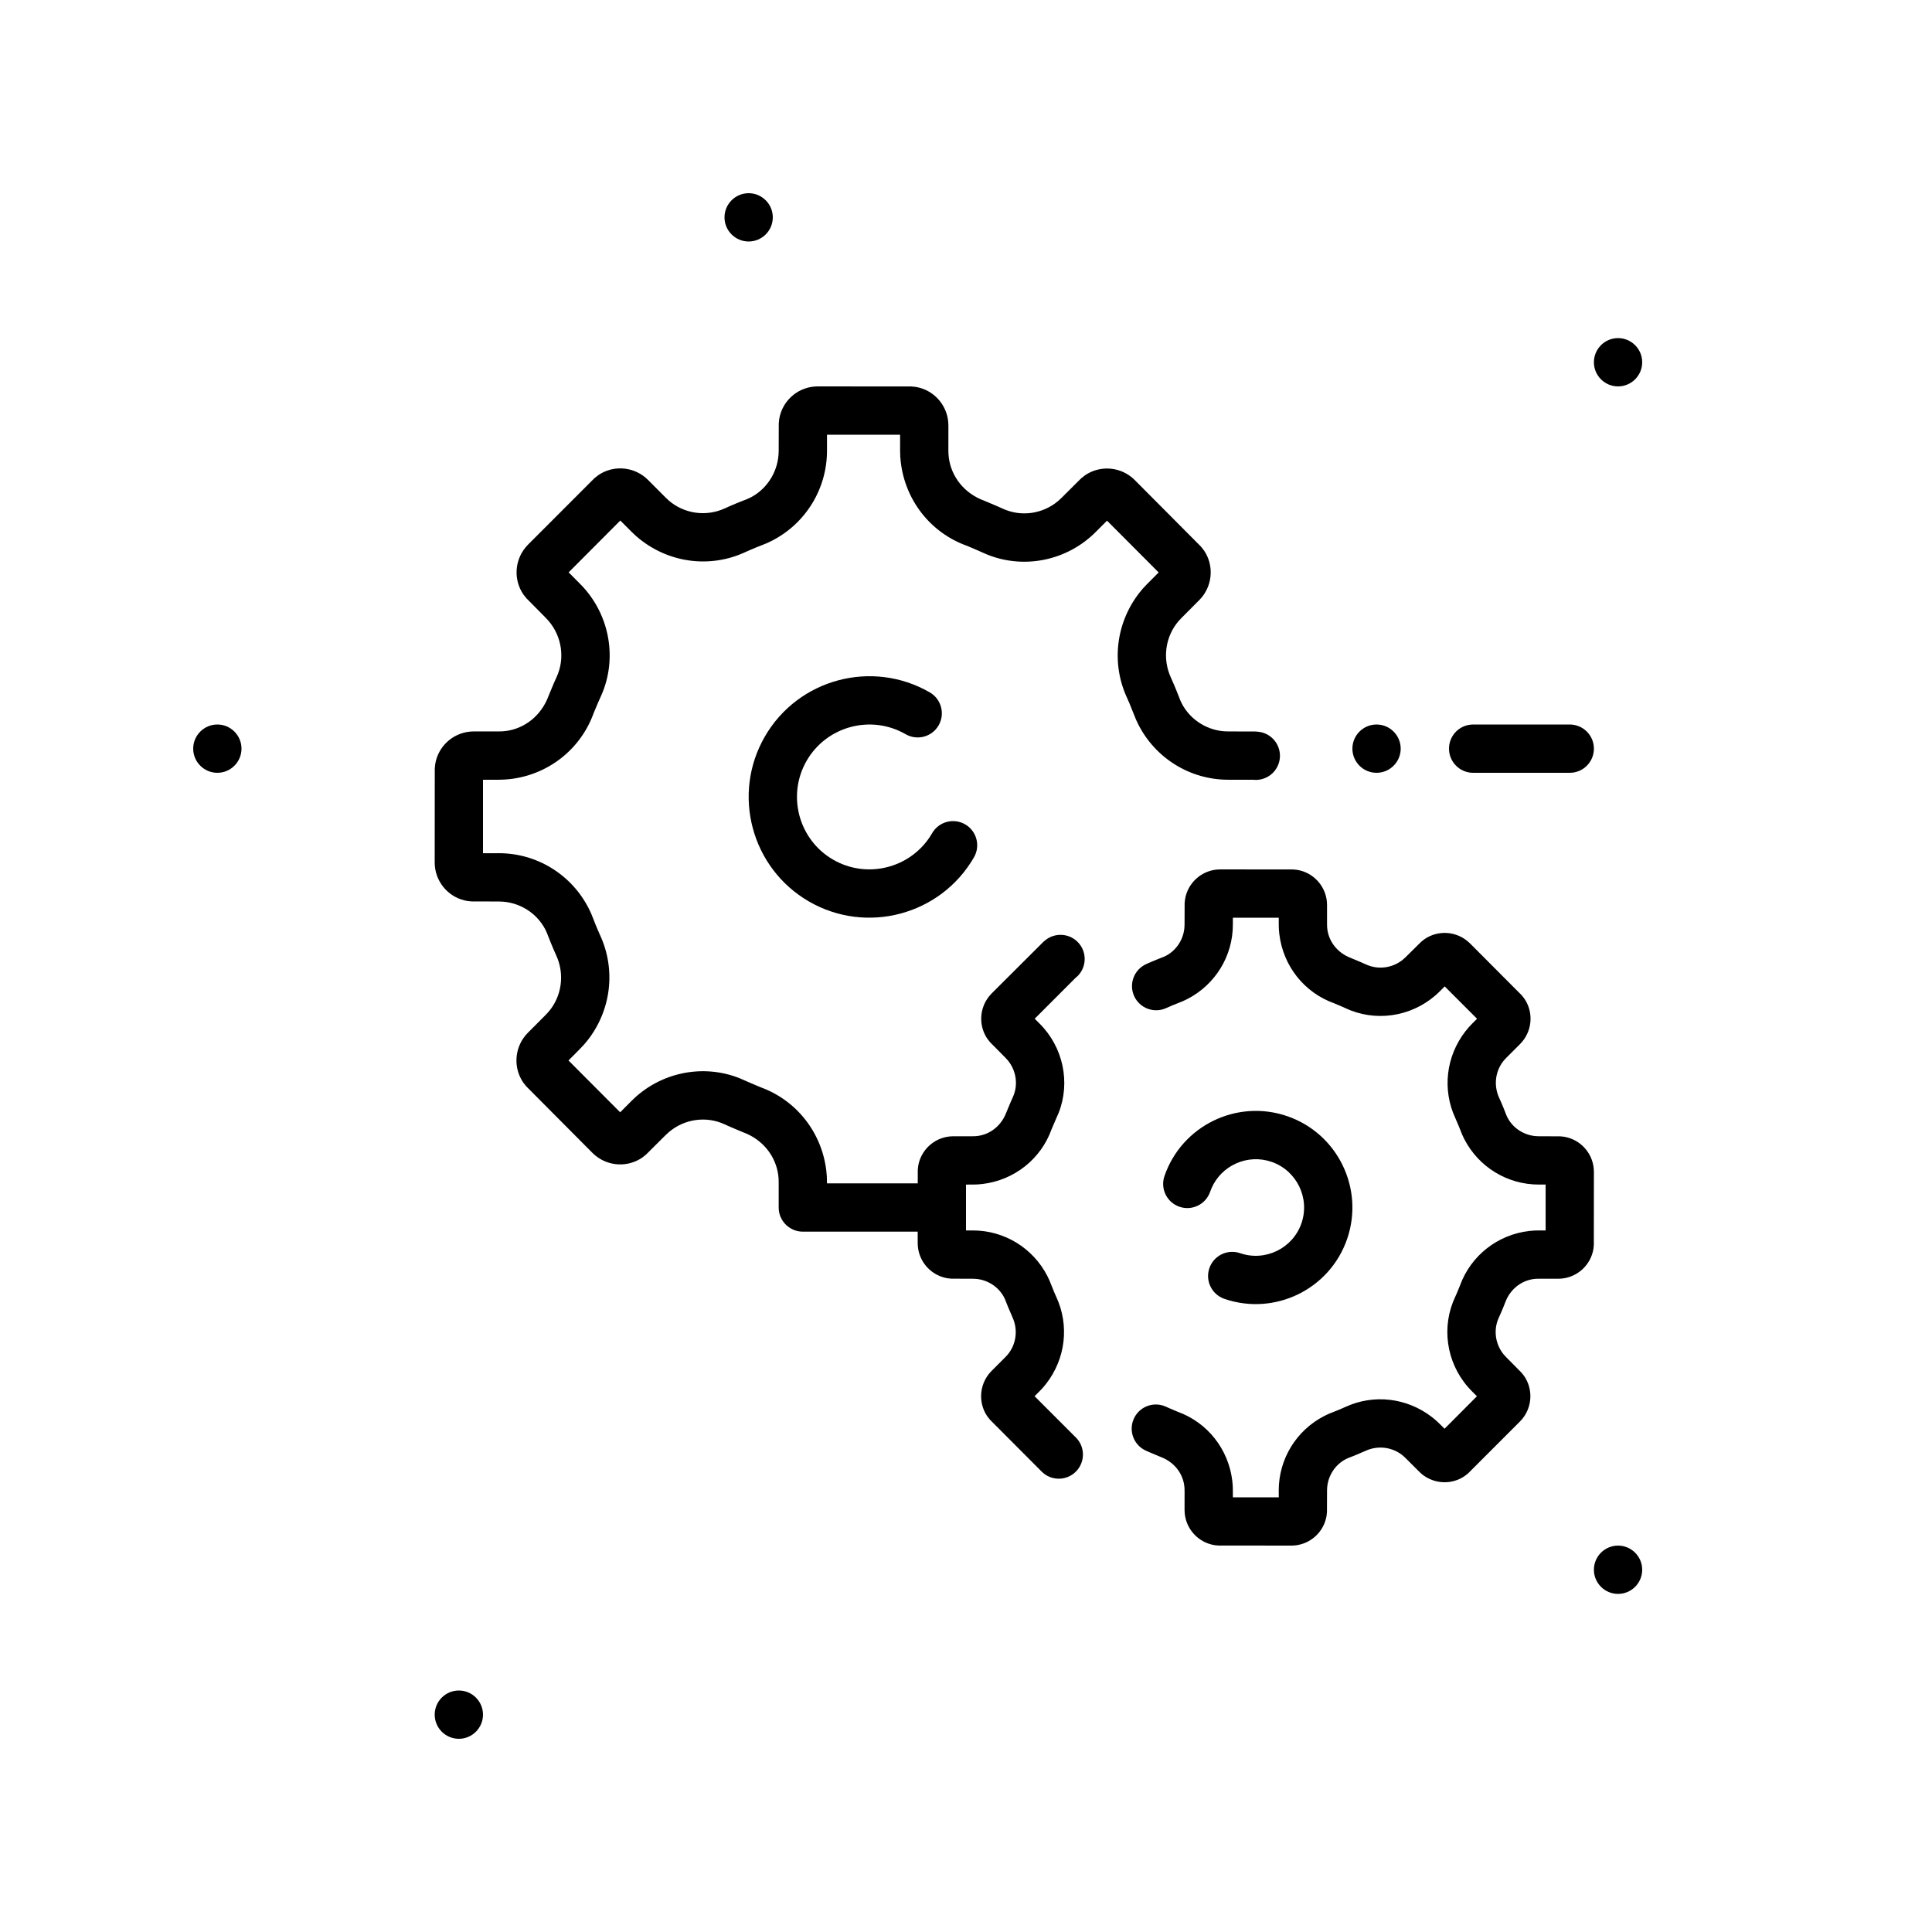 <svg width="80px" height="80px" viewBox="0 0 80 80" xmlns="http://www.w3.org/2000/svg">
	<g class="fastoche-artwork-major" id="artwork-decorative">
		<path d="M19,70 C19.551,70 20,70.449 20,71 C20,71.551 19.551,72 19,72 C18.449,72 18,71.551 18,71 C18,70.449 18.449,70 19,70 Z M67,64 C67.551,64 68,64.449 68,65 C68,65.551 67.551,66 67,66 C66.449,66 66,65.551 66,65 C66,64.449 66.449,64 67,64 Z M9,30 C9.551,30 10,30.449 10,31 C10,31.551 9.551,32 9,32 C8.449,32 8,31.551 8,31 C8,30.449 8.449,30 9,30 Z M67,14 C67.551,14 68,14.449 68,15 C68,15.551 67.551,16 67,16 C66.449,16 66,15.551 66,15 C66,14.449 66.449,14 67,14 Z M31,8 C31.551,8 32,8.449 32,9 C32,9.551 31.551,10 31,10 C30.449,10 30,9.551 30,9 C30,8.449 30.449,8 31,8 Z"/>
	</g>
	<g class="fastoche-artwork-minor" id="artwork-minor">
		<path d="M53.302,46.218 C55.389,46.936 56.5,49.216 55.782,51.302 C55.064,53.389 52.784,54.5 50.698,53.782 C50.176,53.602 49.898,53.033 50.078,52.511 C50.258,51.989 50.827,51.711 51.349,51.891 C52.391,52.25 53.532,51.693 53.891,50.651 C54.25,49.609 53.693,48.468 52.651,48.109 C51.657,47.767 50.571,48.258 50.163,49.21 L50.109,49.349 C49.929,49.871 49.36,50.149 48.838,49.969 C48.316,49.789 48.038,49.22 48.218,48.698 C48.936,46.611 51.216,45.5 53.302,46.218 Z M38.5,28.67 C38.978,28.946 39.142,29.558 38.866,30.036 C38.59,30.514 37.978,30.678 37.5,30.402 C36.068,29.575 34.229,30.068 33.402,31.5 C32.575,32.932 33.068,34.771 34.5,35.598 C35.881,36.395 37.641,35.965 38.506,34.65 L38.598,34.5 C38.874,34.022 39.486,33.858 39.964,34.134 C40.442,34.41 40.606,35.022 40.33,35.5 C38.951,37.888 35.888,38.709 33.5,37.33 C31.112,35.951 30.291,32.888 31.67,30.5 C33.049,28.111 36.112,27.291 38.5,28.67 Z"/>
	</g>
	<g class="fastoche-artwork-major" id="artwork-major">
		<path d="M50.527,36 L53.554,36.003 L53.712,36.019 C54.375,36.127 54.879,36.67 54.943,37.333 L54.95,37.477 L54.95,38.256 L54.953,38.385 C54.988,38.915 55.31,39.382 55.827,39.622 L56.359,39.845 L56.562,39.935 C57.066,40.167 57.661,40.087 58.091,39.736 L58.204,39.634 L58.847,38.998 L58.985,38.889 C59.527,38.517 60.248,38.55 60.756,38.962 L60.869,39.063 L63.01,41.211 L63.119,41.349 C63.49,41.89 63.456,42.611 63.045,43.118 L62.944,43.231 L62.39,43.784 L62.297,43.882 C61.921,44.311 61.832,44.931 62.079,45.463 C62.142,45.6 62.203,45.742 62.259,45.88 L62.385,46.2 C62.593,46.668 63.052,46.993 63.573,47.043 L63.716,47.05 L64.604,47.053 L64.762,47.069 C65.425,47.177 65.929,47.72 65.993,48.383 L66,48.527 L65.997,51.554 L65.981,51.712 C65.873,52.375 65.33,52.879 64.667,52.943 L64.524,52.95 L63.737,52.95 L63.609,52.952 C63.09,52.982 62.622,53.3 62.386,53.793 L62.328,53.931 L62.251,54.125 C62.193,54.266 62.132,54.409 62.064,54.558 C61.831,55.058 61.912,55.655 62.266,56.087 L62.37,56.2 L63.003,56.84 L63.112,56.978 C63.483,57.52 63.45,58.241 63.04,58.748 L62.938,58.861 L60.787,61.013 L60.648,61.121 C60.108,61.49 59.388,61.455 58.882,61.045 L58.77,60.943 L58.217,60.391 L58.119,60.298 C57.688,59.922 57.071,59.833 56.541,60.078 C56.402,60.141 56.259,60.202 56.121,60.258 L55.8,60.385 C55.332,60.593 55.007,61.052 54.957,61.573 L54.95,61.716 L54.947,62.604 L54.931,62.762 C54.823,63.425 54.28,63.929 53.617,63.993 L53.474,64 L50.446,63.997 L50.289,63.981 C49.625,63.873 49.121,63.33 49.057,62.667 L49.05,62.523 L49.051,61.743 L49.047,61.614 C49.014,61.088 48.695,60.621 48.185,60.381 L47.646,60.155 L47.455,60.071 C46.95,59.847 46.723,59.256 46.947,58.751 C47.155,58.282 47.68,58.053 48.158,58.202 L48.267,58.243 L48.438,58.319 L48.768,58.459 C49.999,58.904 50.867,60.003 51.026,61.313 L51.045,61.521 L51.05,61.713 L51.051,62 L52.951,62 L52.95,61.718 C52.948,60.418 53.675,59.23 54.834,58.633 L55.02,58.544 L55.452,58.371 L55.707,58.26 C56.883,57.716 58.257,57.877 59.291,58.676 L59.461,58.815 L59.608,58.954 L59.816,59.161 L61.156,57.816 L60.958,57.617 C59.973,56.641 59.669,55.175 60.166,53.91 L60.247,53.722 L60.325,53.547 L60.395,53.379 L60.459,53.219 C60.911,51.986 62.02,51.119 63.331,50.971 L63.529,50.954 L63.713,50.95 L64.001,50.95 L64.001,49.05 L63.718,49.05 C62.418,49.052 61.23,48.326 60.633,47.167 L60.544,46.98 L60.407,46.637 L60.262,46.298 C59.715,45.121 59.875,43.742 60.677,42.707 L60.817,42.538 L60.954,42.392 L61.162,42.185 L59.822,40.845 L59.619,41.048 C58.643,42.026 57.183,42.328 55.924,41.837 L55.737,41.757 L55.565,41.68 L55.25,41.546 C54.009,41.105 53.133,40.001 52.974,38.681 L52.956,38.481 L52.95,38.287 L52.951,38 L51.051,38 L51.05,38.282 C51.053,39.582 50.326,40.77 49.167,41.367 L48.98,41.456 L48.815,41.523 C48.636,41.591 48.458,41.666 48.288,41.743 C47.785,41.972 47.192,41.749 46.963,41.247 C46.735,40.744 46.957,40.151 47.46,39.922 C47.599,39.859 47.741,39.798 47.88,39.742 L48.2,39.615 C48.669,39.407 48.993,38.948 49.043,38.427 L49.05,38.284 L49.053,37.396 L49.07,37.238 C49.178,36.575 49.721,36.071 50.383,36.007 L50.527,36 Z M33.858,16 L37.737,16.003 L37.918,16.021 C38.646,16.14 39.198,16.74 39.264,17.469 L39.271,17.616 L39.27,18.633 L39.275,18.81 C39.327,19.616 39.824,20.326 40.597,20.67 L40.767,20.738 L41.259,20.946 L41.518,21.061 C42.281,21.414 43.183,21.284 43.824,20.738 L43.957,20.614 L44.766,19.809 L44.924,19.684 C45.519,19.274 46.315,19.313 46.871,19.771 L46.986,19.876 L49.728,22.632 L49.853,22.79 C50.258,23.384 50.219,24.177 49.764,24.733 L49.66,24.848 L48.941,25.57 L48.814,25.704 C48.253,26.346 48.12,27.272 48.487,28.064 C48.566,28.238 48.642,28.417 48.714,28.594 L48.88,29.015 C49.196,29.73 49.898,30.22 50.689,30.281 L50.86,30.287 L51.981,30.29 L52.081,30.298 C52.631,30.343 53.041,30.825 52.997,31.376 C52.955,31.887 52.536,32.277 52.036,32.294 L51.919,32.292 L51.9,32.287 L50.862,32.287 C49.283,32.29 47.842,31.399 47.13,29.988 L47.038,29.793 L46.954,29.584 C46.894,29.427 46.83,29.269 46.766,29.118 L46.669,28.898 C46.005,27.465 46.206,25.785 47.186,24.537 L47.331,24.362 L47.503,24.18 L47.978,23.704 L45.84,21.56 L45.374,22.026 C44.19,23.216 42.415,23.579 40.888,22.967 L40.691,22.882 L40.464,22.781 L40.043,22.602 C38.54,22.066 37.482,20.722 37.298,19.125 L37.278,18.906 L37.271,18.664 L37.271,18 L34.244,18 L34.244,18.658 C34.247,20.239 33.359,21.683 31.952,22.397 L31.757,22.49 L31.549,22.574 C31.392,22.634 31.235,22.698 31.083,22.764 L30.859,22.863 C29.43,23.525 27.758,23.323 26.512,22.341 L26.337,22.196 L26.154,22.023 L25.686,21.554 L23.546,23.7 L24.008,24.165 C25.201,25.351 25.565,27.137 24.953,28.664 L24.868,28.861 L24.767,29.088 L24.582,29.528 C24.043,31.026 22.703,32.08 21.115,32.261 L20.897,32.28 L20.659,32.287 L20,32.287 L20,35.33 L20.653,35.329 C22.231,35.327 23.673,36.217 24.384,37.628 L24.477,37.823 L24.561,38.032 C24.621,38.19 24.684,38.347 24.749,38.498 L24.846,38.719 C25.51,40.152 25.309,41.831 24.329,43.079 L24.183,43.254 L24.012,43.436 L23.54,43.912 L25.68,46.058 L26.145,45.591 C27.329,44.4 29.104,44.038 30.631,44.649 L31.055,44.835 L31.493,45.02 C32.987,45.562 34.038,46.905 34.218,48.495 L34.237,48.713 L34.244,49 L38.002,49 L38.003,48.446 L38.019,48.288 C38.127,47.625 38.67,47.121 39.333,47.057 L39.477,47.05 L40.257,47.05 L40.386,47.047 C40.912,47.014 41.379,46.695 41.619,46.185 L41.845,45.645 L41.936,45.439 C42.169,44.939 42.088,44.342 41.734,43.91 L41.631,43.797 L40.998,43.157 L40.888,43.019 C40.517,42.477 40.55,41.756 40.962,41.248 L41.063,41.135 L43.21,38.994 L43.276,38.94 C43.701,38.587 44.331,38.646 44.684,39.071 C45.009,39.463 44.985,40.03 44.645,40.393 L44.553,40.479 L44.556,40.471 L42.845,42.183 L43.042,42.38 C44.027,43.356 44.331,44.822 43.837,46.08 L43.681,46.438 L43.541,46.767 C43.096,47.999 41.997,48.867 40.687,49.026 L40.479,49.045 L40.287,49.05 L40,49.051 L40,50.951 L40.282,50.95 C41.582,50.948 42.77,51.674 43.367,52.833 L43.456,53.02 L43.523,53.186 C43.569,53.305 43.617,53.423 43.665,53.537 L43.738,53.702 C44.285,54.879 44.125,56.258 43.323,57.293 L43.184,57.462 L43.046,57.608 L42.84,57.814 L44.549,59.523 C44.91,59.883 44.937,60.45 44.632,60.843 L44.549,60.937 C44.189,61.297 43.621,61.325 43.229,61.02 L43.135,60.937 L40.995,58.79 L40.885,58.652 C40.513,58.111 40.545,57.39 40.956,56.881 L41.058,56.768 L41.61,56.216 L41.703,56.118 C42.079,55.689 42.168,55.069 41.921,54.537 C41.859,54.4 41.798,54.258 41.742,54.12 L41.615,53.8 C41.407,53.332 40.948,53.007 40.427,52.957 L40.284,52.95 L39.396,52.947 L39.238,52.931 C38.575,52.823 38.071,52.28 38.007,51.617 L38,51.473 L38,51 L33.244,51 C32.731,51 32.308,50.614 32.25,50.117 L32.244,50 L32.244,48.982 L32.24,48.805 C32.189,48.004 31.697,47.296 30.933,46.951 L30.765,46.883 L30.26,46.67 L30.002,46.555 C29.239,46.202 28.337,46.333 27.696,46.879 L27.562,47.002 L26.753,47.807 L26.596,47.932 C26,48.342 25.205,48.303 24.649,47.845 L24.533,47.74 L21.793,44.985 L21.668,44.828 C21.26,44.233 21.297,43.439 21.752,42.882 L21.856,42.767 L22.574,42.046 L22.701,41.912 C23.262,41.27 23.395,40.344 23.028,39.552 C22.949,39.379 22.872,39.199 22.801,39.022 L22.635,38.602 C22.318,37.886 21.617,37.397 20.826,37.336 L20.655,37.329 L19.534,37.326 L19.353,37.308 C18.625,37.189 18.073,36.59 18.007,35.861 L18,35.713 L18.003,31.823 L18.021,31.643 C18.139,30.914 18.737,30.36 19.467,30.294 L19.614,30.287 L20.629,30.287 L20.805,30.283 C21.601,30.233 22.306,29.739 22.651,28.972 L22.719,28.804 L22.93,28.298 L23.047,28.036 C23.402,27.268 23.268,26.352 22.711,25.705 L22.594,25.579 L21.797,24.772 L21.672,24.615 C21.265,24.02 21.303,23.226 21.759,22.67 L21.863,22.554 L24.61,19.805 L24.767,19.68 C25.362,19.269 26.158,19.307 26.715,19.765 L26.831,19.87 L27.547,20.588 L27.681,20.715 C28.322,21.277 29.239,21.409 30.023,21.046 C30.198,20.966 30.378,20.888 30.555,20.816 L30.975,20.65 C31.688,20.332 32.177,19.627 32.237,18.832 L32.244,18.66 L32.247,17.536 L32.265,17.356 C32.383,16.627 32.981,16.073 33.711,16.007 L33.858,16 Z M65,30 C65.552,30 66,30.448 66,31 C66,31.513 65.614,31.936 65.117,31.993 L65,32 L61,32 C60.448,32 60,31.552 60,31 C60,30.487 60.386,30.064 60.883,30.007 L61,30 L65,30 Z M57,30 C57.551,30 58,30.449 58,31 C58,31.551 57.551,32 57,32 C56.449,32 56,31.551 56,31 C56,30.449 56.449,30 57,30 Z"/>
	</g>
</svg>
